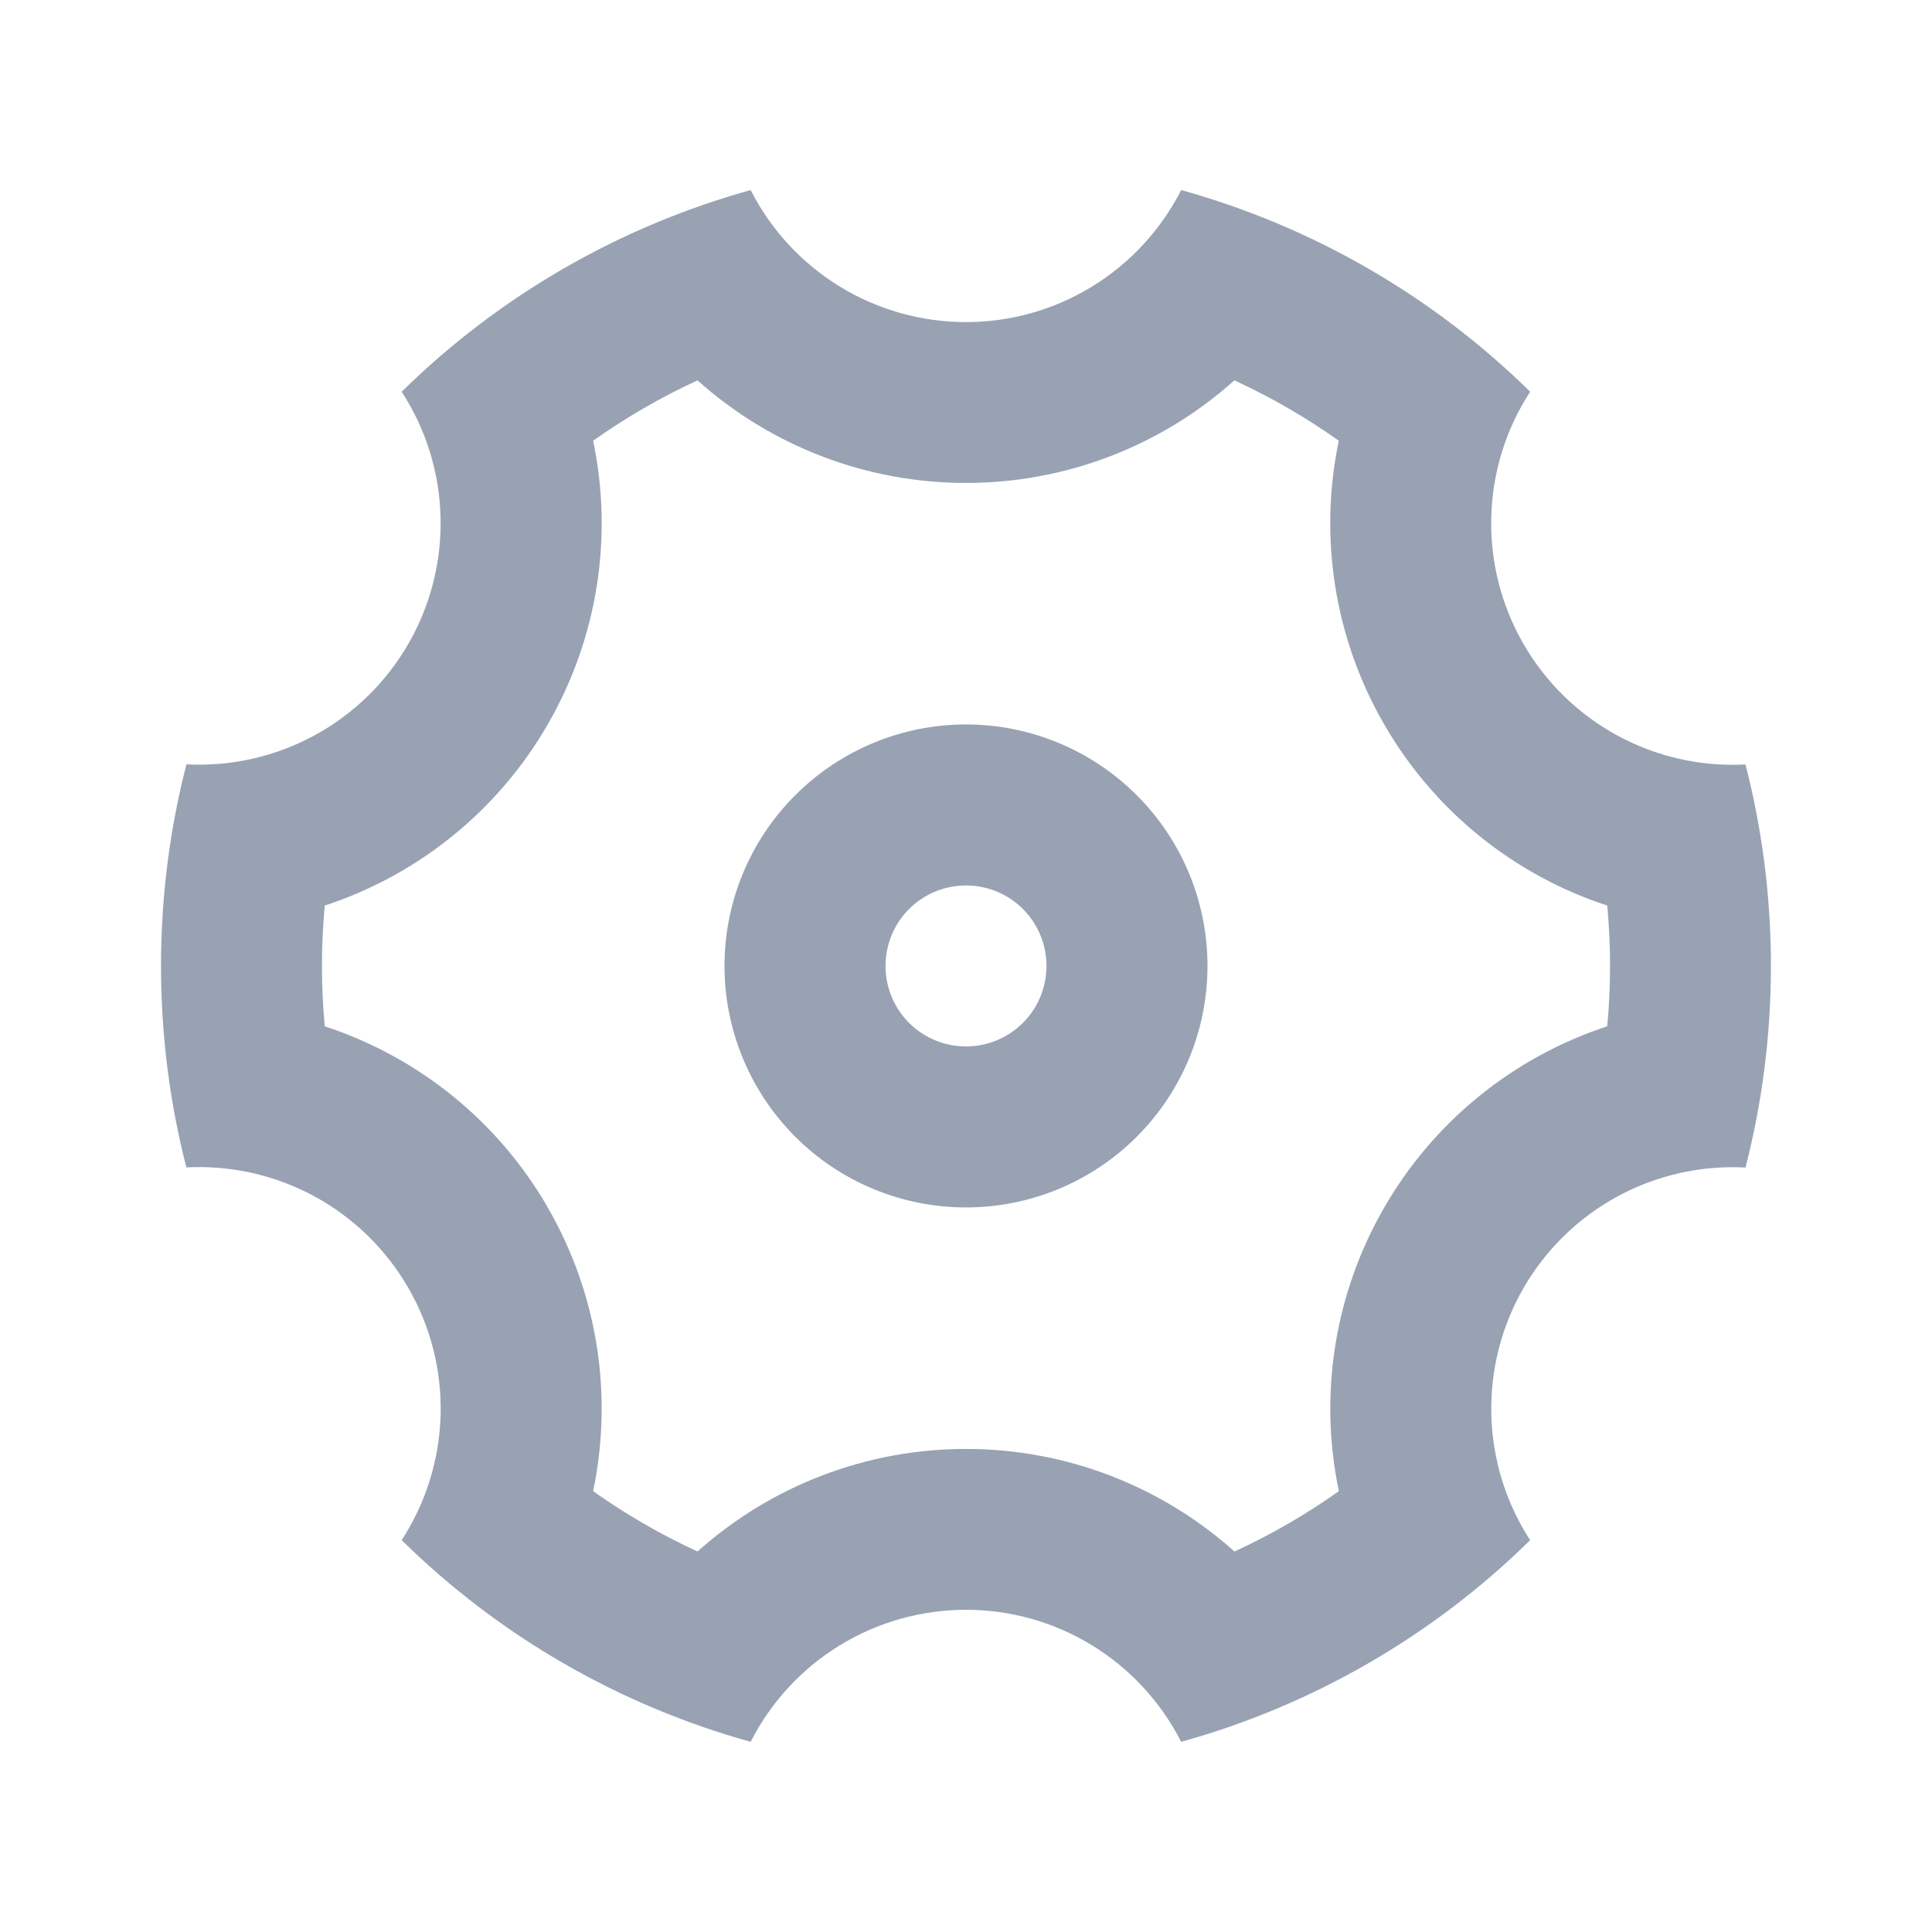 <svg width="32" height="32" viewBox="0 0 32 32" fill="none" xmlns="http://www.w3.org/2000/svg">
<g clip-path="url(#clip0_3704_15676)">
<path d="M2.667 15.999C2.667 14.846 2.813 13.728 3.088 12.66C3.825 12.699 4.558 12.533 5.206 12.182C5.854 11.83 6.393 11.306 6.762 10.667C7.131 10.028 7.316 9.3 7.297 8.562C7.278 7.825 7.055 7.107 6.653 6.488C8.265 4.903 10.254 3.753 12.433 3.148C12.768 3.806 13.278 4.359 13.908 4.745C14.537 5.131 15.261 5.335 15.999 5.335C16.737 5.335 17.461 5.131 18.09 4.745C18.719 4.359 19.229 3.806 19.564 3.148C21.743 3.753 23.732 4.903 25.344 6.488C24.942 7.107 24.719 7.825 24.7 8.563C24.68 9.301 24.866 10.03 25.235 10.668C25.604 11.307 26.143 11.832 26.792 12.184C27.44 12.536 28.174 12.701 28.911 12.662C29.185 13.728 29.332 14.846 29.332 15.999C29.332 17.152 29.185 18.27 28.911 19.338C28.174 19.299 27.441 19.464 26.792 19.816C26.144 20.168 25.605 20.692 25.236 21.331C24.867 21.97 24.682 22.698 24.701 23.436C24.72 24.173 24.942 24.891 25.344 25.51C23.732 27.096 21.743 28.245 19.564 28.85C19.229 28.192 18.719 27.639 18.09 27.253C17.461 26.867 16.737 26.663 15.999 26.663C15.261 26.663 14.537 26.867 13.908 27.253C13.278 27.639 12.768 28.192 12.433 28.85C10.254 28.245 8.265 27.096 6.653 25.51C7.055 24.891 7.278 24.173 7.298 23.435C7.317 22.697 7.132 21.969 6.762 21.33C6.393 20.691 5.854 20.166 5.206 19.814C4.557 19.463 3.824 19.297 3.087 19.336C2.813 18.271 2.667 17.154 2.667 15.999ZM9.072 19.999C9.912 21.454 10.152 23.127 9.824 24.698C10.368 25.084 10.947 25.419 11.553 25.698C12.776 24.603 14.359 23.998 16 23.999C17.68 23.999 19.251 24.627 20.447 25.698C21.053 25.419 21.632 25.084 22.176 24.698C21.839 23.092 22.107 21.419 22.928 19.999C23.747 18.578 25.063 17.51 26.621 16.999C26.683 16.334 26.683 15.664 26.621 14.999C25.062 14.489 23.747 13.42 22.927 11.999C22.106 10.579 21.838 8.906 22.175 7.3C21.631 6.914 21.052 6.579 20.445 6.3C19.224 7.395 17.64 8 16 7.999C14.359 8 12.776 7.395 11.553 6.3C10.947 6.579 10.368 6.914 9.824 7.3C10.161 8.906 9.893 10.579 9.072 11.999C8.253 13.42 6.937 14.488 5.379 14.999C5.317 15.664 5.317 16.334 5.379 16.999C6.938 17.51 8.254 18.578 9.073 19.999H9.072ZM16 19.999C14.939 19.999 13.922 19.578 13.172 18.828C12.421 18.077 12 17.06 12 15.999C12 14.938 12.421 13.921 13.172 13.171C13.922 12.421 14.939 11.999 16 11.999C17.061 11.999 18.078 12.421 18.828 13.171C19.579 13.921 20 14.938 20 15.999C20 17.06 19.579 18.077 18.828 18.828C18.078 19.578 17.061 19.999 16 19.999ZM16 17.332C16.354 17.332 16.693 17.192 16.943 16.942C17.193 16.692 17.333 16.353 17.333 15.999C17.333 15.646 17.193 15.306 16.943 15.056C16.693 14.806 16.354 14.666 16 14.666C15.646 14.666 15.307 14.806 15.057 15.056C14.807 15.306 14.667 15.646 14.667 15.999C14.667 16.353 14.807 16.692 15.057 16.942C15.307 17.192 15.646 17.332 16 17.332Z" fill="#98A2B3"/>
</g>
<defs>
<clipPath id="clip0_3704_15676">
<rect width="32" height="32" fill="white"/>
</clipPath>
</defs>
</svg>
